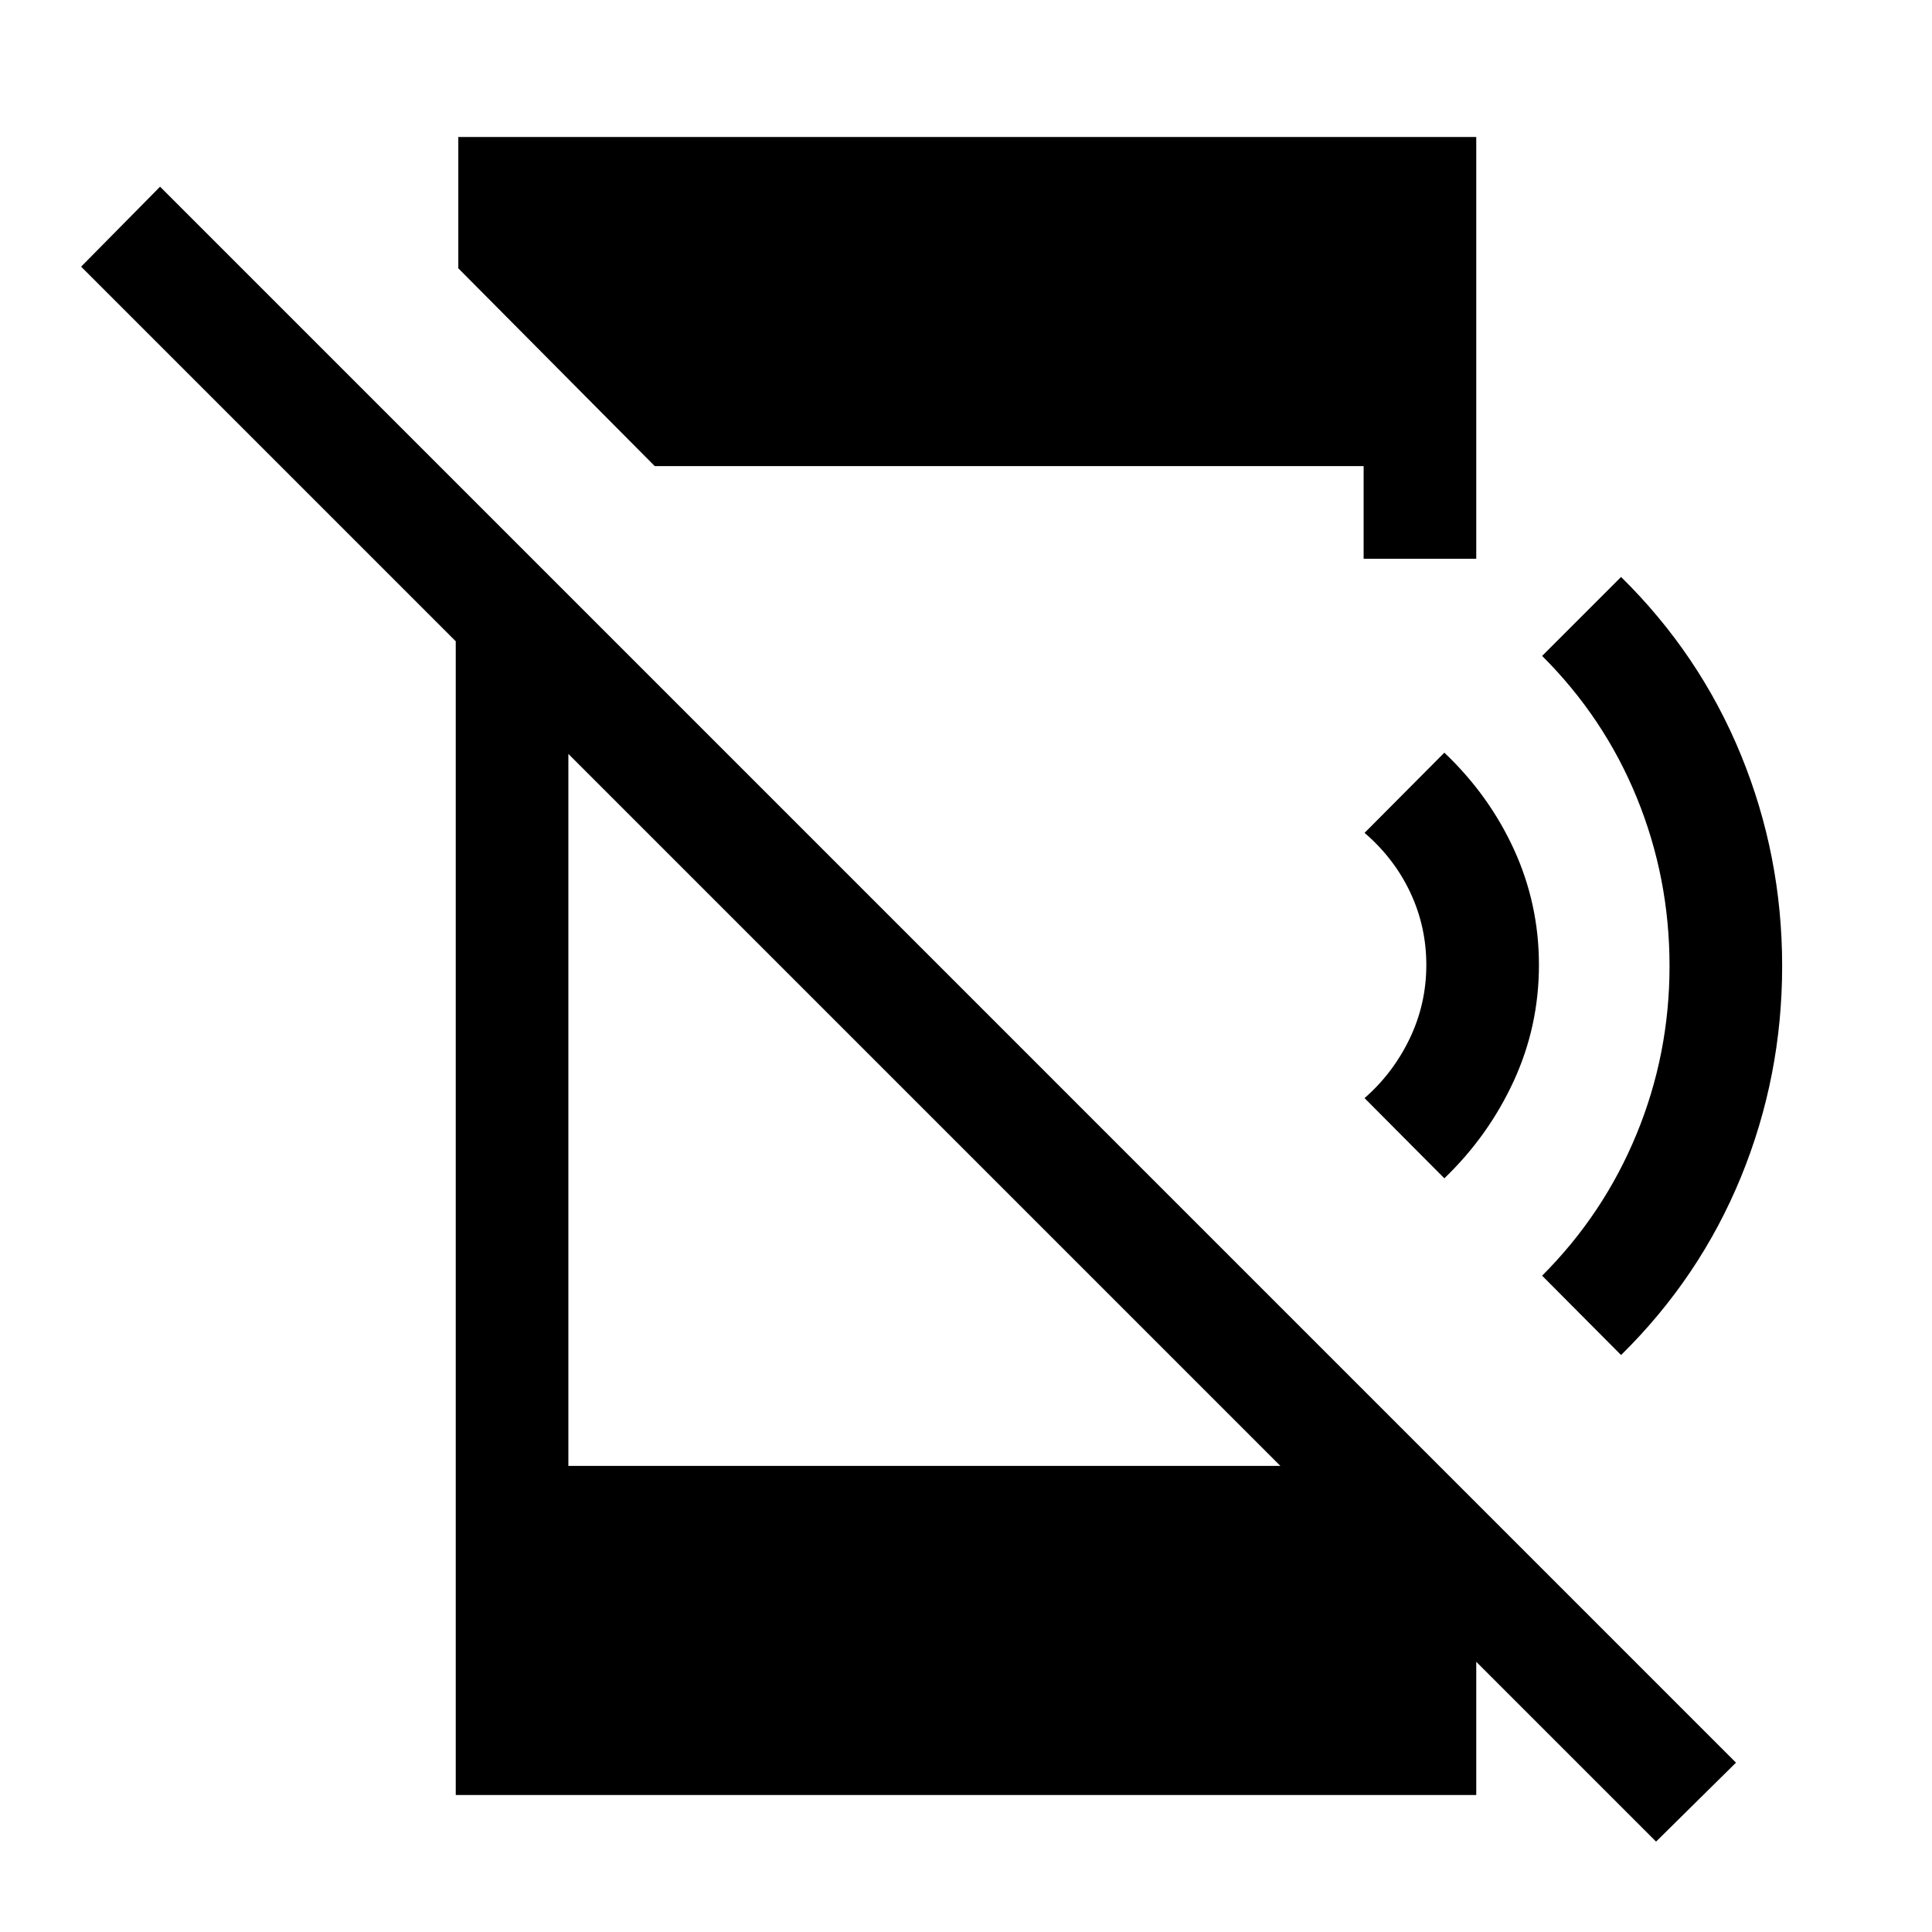 <svg xmlns="http://www.w3.org/2000/svg" height="24" viewBox="0 -960 960 960" width="24"><path d="M822.89-44.92 40.31-827.5l39.23-39.73L862.61-84.15l-39.72 39.23ZM226.46-680.77 282.42-624v392.39h386.2l64.92 76.72v86.81H226.46v-612.69Zm98.88-47.62-97.61-98.3v-65.23h505.81v209.57h-55.96v-46.04H325.34ZM717.69-374.5l-39.65-39.85q14.23-12.46 22.46-29.65 8.23-17.19 8.23-36.5 0-19.12-7.98-36.06t-22.71-29.59L717.69-586q22.23 21.08 34.62 48.15 12.38 27.08 12.38 57.35 0 30.46-12.54 57.69-12.54 27.23-34.46 48.31Zm87.81 87.81-39.23-39.43q30.5-30.5 46.9-70.28 16.41-39.79 16.41-83.6 0-43.81-16.25-83.6-16.25-39.78-47.06-70.48l39.23-39.23q39.11 38.5 59.58 88.48 20.46 49.98 20.46 104.83t-20.46 104.83q-20.47 49.98-59.58 88.48Z"/></svg>